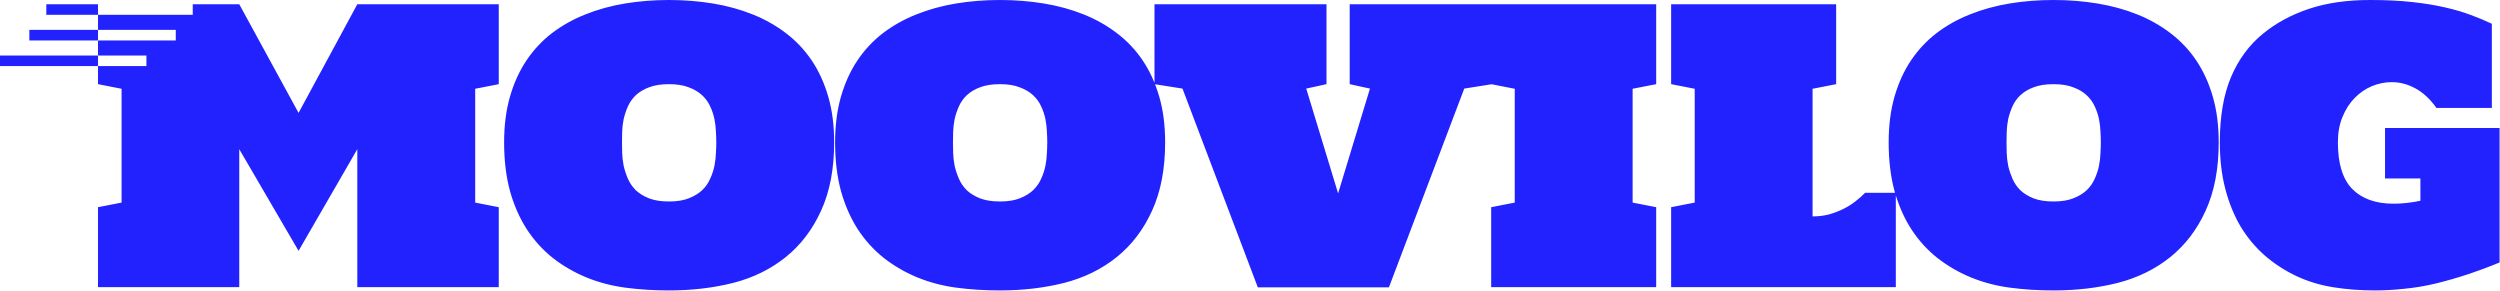 <svg width="1657" height="193" viewBox="0 0 1657 193" fill="none" xmlns="http://www.w3.org/2000/svg">
<path fill-rule="evenodd" clip-rule="evenodd" d="M158.579 190.308V98.877L197.886 166.26L236.826 98.877V190.308H330.576V137.329L314.951 134.277V58.838L330.576 55.786V2.808H236.826L197.886 74.829L158.579 2.808L127.751 2.808V9.808H124.251H64.951V2.808L124.251 2.808H34.199H30.699V9.808H34.199H64.951V19.808H22.943H19.443V26.808H22.943H64.951V36.808H3.5H0V43.808H3.5H64.951V55.786L80.576 58.838V134.277L64.951 137.329V190.308H158.579ZM64.951 43.808H93.551H97.051V36.808H93.551H64.951V43.808ZM64.951 26.808H112.994H116.494V19.808H112.994H64.951V26.808ZM414.575 190.674C423.853 191.895 433.455 192.505 443.384 192.505C458.521 192.505 472.721 190.837 485.986 187.5C499.251 184.082 510.848 178.385 520.776 170.41C530.705 162.435 538.517 152.181 544.214 139.648C549.992 127.035 552.881 111.938 552.881 94.36C552.881 83.13 551.579 73.039 548.975 64.087C546.37 55.054 542.708 47.038 537.988 40.039C533.268 33.04 527.572 27.018 520.898 21.973C514.307 16.927 506.942 12.777 498.804 9.521C490.666 6.266 481.917 3.866 472.559 2.319C463.2 0.773 453.475 0 443.384 0C433.293 0 423.568 0.773 414.209 2.319C404.932 3.866 396.224 6.266 388.086 9.521C380.029 12.695 372.664 16.805 365.991 21.851C359.399 26.896 353.743 32.918 349.023 39.917C344.303 46.916 340.641 54.932 338.037 63.965C335.433 72.998 334.131 83.13 334.131 94.36C334.131 106.323 335.433 117.106 338.037 126.709C340.723 136.23 344.466 144.694 349.268 152.1C354.069 159.424 359.806 165.731 366.479 171.021C373.153 176.229 380.518 180.501 388.574 183.838C396.712 187.174 405.379 189.453 414.575 190.674ZM430.2 57.861C433.781 56.478 438.175 55.786 443.384 55.786C448.592 55.786 452.946 56.478 456.445 57.861C460.026 59.163 462.996 60.913 465.356 63.11C467.716 65.308 469.507 67.79 470.728 70.557C472.03 73.324 472.965 76.131 473.535 78.98C474.105 81.828 474.43 84.595 474.512 87.28C474.674 89.966 474.756 92.326 474.756 94.36C474.756 96.395 474.674 98.755 474.512 101.44C474.43 104.126 474.105 106.934 473.535 109.863C472.965 112.712 472.03 115.56 470.728 118.408C469.507 121.257 467.716 123.82 465.356 126.099C462.996 128.296 460.026 130.086 456.445 131.47C452.946 132.853 448.592 133.545 443.384 133.545C438.175 133.545 433.781 132.853 430.2 131.47C426.701 130.086 423.771 128.296 421.411 126.099C419.132 123.82 417.383 121.257 416.162 118.408C414.941 115.56 414.006 112.712 413.354 109.863C412.785 106.934 412.459 104.126 412.378 101.44C412.297 98.755 412.256 96.395 412.256 94.36C412.256 92.326 412.297 89.966 412.378 87.28C412.459 84.595 412.785 81.828 413.354 78.98C414.006 76.131 414.941 73.324 416.162 70.557C417.383 67.79 419.132 65.308 421.411 63.11C423.771 60.913 426.701 59.163 430.2 57.861ZM633.95 190.674C643.228 191.895 652.83 192.505 662.759 192.505C677.896 192.505 692.096 190.837 705.361 187.5C718.626 184.082 730.223 178.385 740.151 170.41C750.08 162.435 757.892 152.181 763.589 139.648C769.367 127.035 772.256 111.938 772.256 94.36C772.256 83.13 770.954 73.039 768.35 64.087C767.529 61.239 766.602 58.492 765.571 55.846L783.745 58.716L833.672 190.43H920.586L970.513 58.716L988.617 55.838L1003.97 58.838V134.277L988.35 137.329V190.308H1097.72V137.329L1082.1 134.277V58.838L1097.72 55.786V2.808H988.945H988.35H894.585V55.786L908.013 58.716L886.895 128.174L865.776 58.716L879.204 55.786V2.808H765.19V54.886C763.023 49.512 760.414 44.563 757.363 40.039C752.643 33.04 746.947 27.018 740.273 21.973C733.682 16.927 726.317 12.777 718.179 9.521C710.041 6.266 701.292 3.866 691.934 2.319C682.575 0.773 672.85 0 662.759 0C652.668 0 642.943 0.773 633.584 2.319C624.307 3.866 615.599 6.266 607.461 9.521C599.404 12.695 592.039 16.805 585.366 21.851C578.774 26.896 573.118 32.918 568.398 39.917C563.678 46.916 560.016 54.932 557.412 63.965C554.808 72.998 553.506 83.13 553.506 94.36C553.506 106.323 554.808 117.106 557.412 126.709C560.098 136.23 563.841 144.694 568.643 152.1C573.444 159.424 579.181 165.731 585.854 171.021C592.528 176.229 599.893 180.501 607.949 183.838C616.087 187.174 624.754 189.453 633.95 190.674ZM649.575 57.861C653.156 56.478 657.55 55.786 662.759 55.786C667.967 55.786 672.321 56.478 675.82 57.861C679.401 59.163 682.371 60.913 684.731 63.11C687.091 65.308 688.882 67.79 690.103 70.557C691.405 73.324 692.341 76.131 692.91 78.98C693.48 81.828 693.805 84.595 693.887 87.28C694.049 89.966 694.131 92.326 694.131 94.36C694.131 96.395 694.049 98.755 693.887 101.44C693.805 104.126 693.48 106.934 692.91 109.863C692.341 112.712 691.405 115.56 690.103 118.408C688.882 121.257 687.091 123.82 684.731 126.099C682.371 128.296 679.401 130.086 675.82 131.47C672.321 132.853 667.967 133.545 662.759 133.545C657.55 133.545 653.156 132.853 649.575 131.47C646.076 130.086 643.146 128.296 640.786 126.099C638.508 123.82 636.758 121.257 635.537 118.408C634.316 115.56 633.381 112.712 632.729 109.863C632.16 106.934 631.834 104.126 631.753 101.44C631.672 98.755 631.631 96.395 631.631 94.36C631.631 92.326 631.672 89.966 631.753 87.28C631.834 84.595 632.16 81.828 632.729 78.98C633.381 76.131 634.316 73.324 635.537 70.557C636.758 67.79 638.508 65.308 640.786 63.11C643.146 60.913 646.076 59.163 649.575 57.861ZM1212.36 142.09C1208.95 142.985 1205.28 143.433 1201.38 143.433V58.838L1217 55.786V2.808H1107.63V55.786L1123.25 58.838V134.277L1107.63 137.329V190.308H1256.55V129.542C1259.16 137.917 1262.62 145.437 1266.94 152.1C1271.74 159.424 1277.48 165.731 1284.16 171.021C1290.83 176.229 1298.19 180.501 1306.25 183.838C1314.39 187.174 1323.06 189.453 1332.25 190.674C1341.53 191.895 1351.13 192.505 1361.06 192.505C1376.2 192.505 1390.4 190.837 1403.66 187.5C1416.93 184.082 1428.52 178.385 1438.45 170.41C1448.38 162.435 1456.19 152.181 1461.89 139.648C1467.67 127.035 1470.56 111.938 1470.56 94.36C1470.56 83.13 1469.25 73.039 1466.65 64.087C1464.05 55.054 1460.38 47.038 1455.66 40.039C1450.94 33.04 1445.25 27.018 1438.57 21.973C1431.98 16.927 1424.62 12.777 1416.48 9.521C1408.34 6.266 1399.59 3.866 1390.23 2.319C1380.88 0.773 1371.15 0 1361.06 0C1350.97 0 1341.24 0.773 1331.88 2.319C1322.61 3.866 1313.9 6.266 1305.76 9.521C1297.71 12.695 1290.34 16.805 1283.67 21.851C1277.08 26.896 1271.42 32.918 1266.7 39.917C1261.98 46.916 1258.32 54.932 1255.71 63.965C1253.11 72.998 1251.81 83.13 1251.81 94.36C1251.81 106.323 1253.11 117.106 1255.71 126.709C1255.82 127.077 1255.92 127.443 1256.03 127.808H1236.17C1234.38 129.679 1232.26 131.551 1229.82 133.423C1227.46 135.295 1224.81 136.963 1221.88 138.428C1218.96 139.893 1215.78 141.113 1212.36 142.09ZM1347.88 57.861C1351.46 56.478 1355.85 55.786 1361.06 55.786C1366.27 55.786 1370.62 56.478 1374.12 57.861C1377.7 59.163 1380.67 60.913 1383.03 63.11C1385.39 65.308 1387.18 67.79 1388.4 70.557C1389.71 73.324 1390.64 76.131 1391.21 78.98C1391.78 81.828 1392.11 84.595 1392.19 87.28C1392.35 89.966 1392.43 92.326 1392.43 94.36C1392.43 96.395 1392.35 98.755 1392.19 101.44C1392.11 104.126 1391.78 106.934 1391.21 109.863C1390.64 112.712 1389.71 115.56 1388.4 118.408C1387.18 121.257 1385.39 123.82 1383.03 126.099C1380.67 128.296 1377.7 130.086 1374.12 131.47C1370.62 132.853 1366.27 133.545 1361.06 133.545C1355.85 133.545 1351.46 132.853 1347.88 131.47C1344.38 130.086 1341.45 128.296 1339.09 126.099C1336.81 123.82 1335.06 121.257 1333.84 118.408C1332.62 115.56 1331.68 112.712 1331.03 109.863C1330.46 106.934 1330.14 104.126 1330.05 101.44C1329.97 98.755 1329.93 96.395 1329.93 94.36C1329.93 92.326 1329.97 89.966 1330.05 87.28C1330.14 84.595 1330.46 81.828 1331.03 78.98C1331.68 76.131 1332.62 73.324 1333.84 70.557C1335.06 67.79 1336.81 65.308 1339.09 63.11C1341.45 60.913 1344.38 59.163 1347.88 57.861ZM1478.63 51.27C1473.75 62.988 1471.3 77.352 1471.3 94.36C1471.3 105.672 1472.52 116.007 1474.97 125.366C1477.41 134.644 1480.83 142.985 1485.22 150.391C1489.7 157.715 1495.07 164.103 1501.33 169.556C1507.6 174.927 1514.52 179.403 1522.08 182.983C1529.73 186.564 1537.95 189.046 1546.74 190.43C1555.53 191.813 1564.73 192.505 1574.33 192.505C1580.19 192.505 1586.58 192.139 1593.5 191.406C1600.41 190.755 1607.45 189.575 1614.61 187.866C1621.86 186.076 1629.06 184.001 1636.22 181.641C1643.46 179.199 1650.3 176.636 1656.73 173.95V84.839H1580.8V118.286H1604.24V133.057C1601.23 133.708 1598.22 134.196 1595.21 134.521C1592.28 134.847 1589.35 135.01 1586.42 135.01C1574.62 135.01 1565.5 131.755 1559.07 125.244C1552.72 118.734 1549.55 108.439 1549.55 94.36C1549.55 88.013 1550.57 82.397 1552.6 77.515C1554.64 72.55 1557.32 68.359 1560.66 64.941C1564 61.523 1567.78 58.919 1572.01 57.129C1576.32 55.339 1580.76 54.443 1585.32 54.443C1590.69 54.443 1595.9 55.827 1600.94 58.594C1606.07 61.361 1610.71 65.674 1614.86 71.533H1651.6V15.747C1647.29 13.713 1642.61 11.759 1637.56 9.888C1632.6 8.016 1626.9 6.348 1620.47 4.883C1614.13 3.418 1606.88 2.238 1598.75 1.343C1590.61 0.448 1581.29 0 1570.79 0C1555.57 0 1542.1 1.953 1530.39 5.859C1518.67 9.766 1508.45 15.3 1499.75 22.461C1490.63 29.948 1483.59 39.551 1478.63 51.27Z" fill="#2222FF"/>
</svg>
